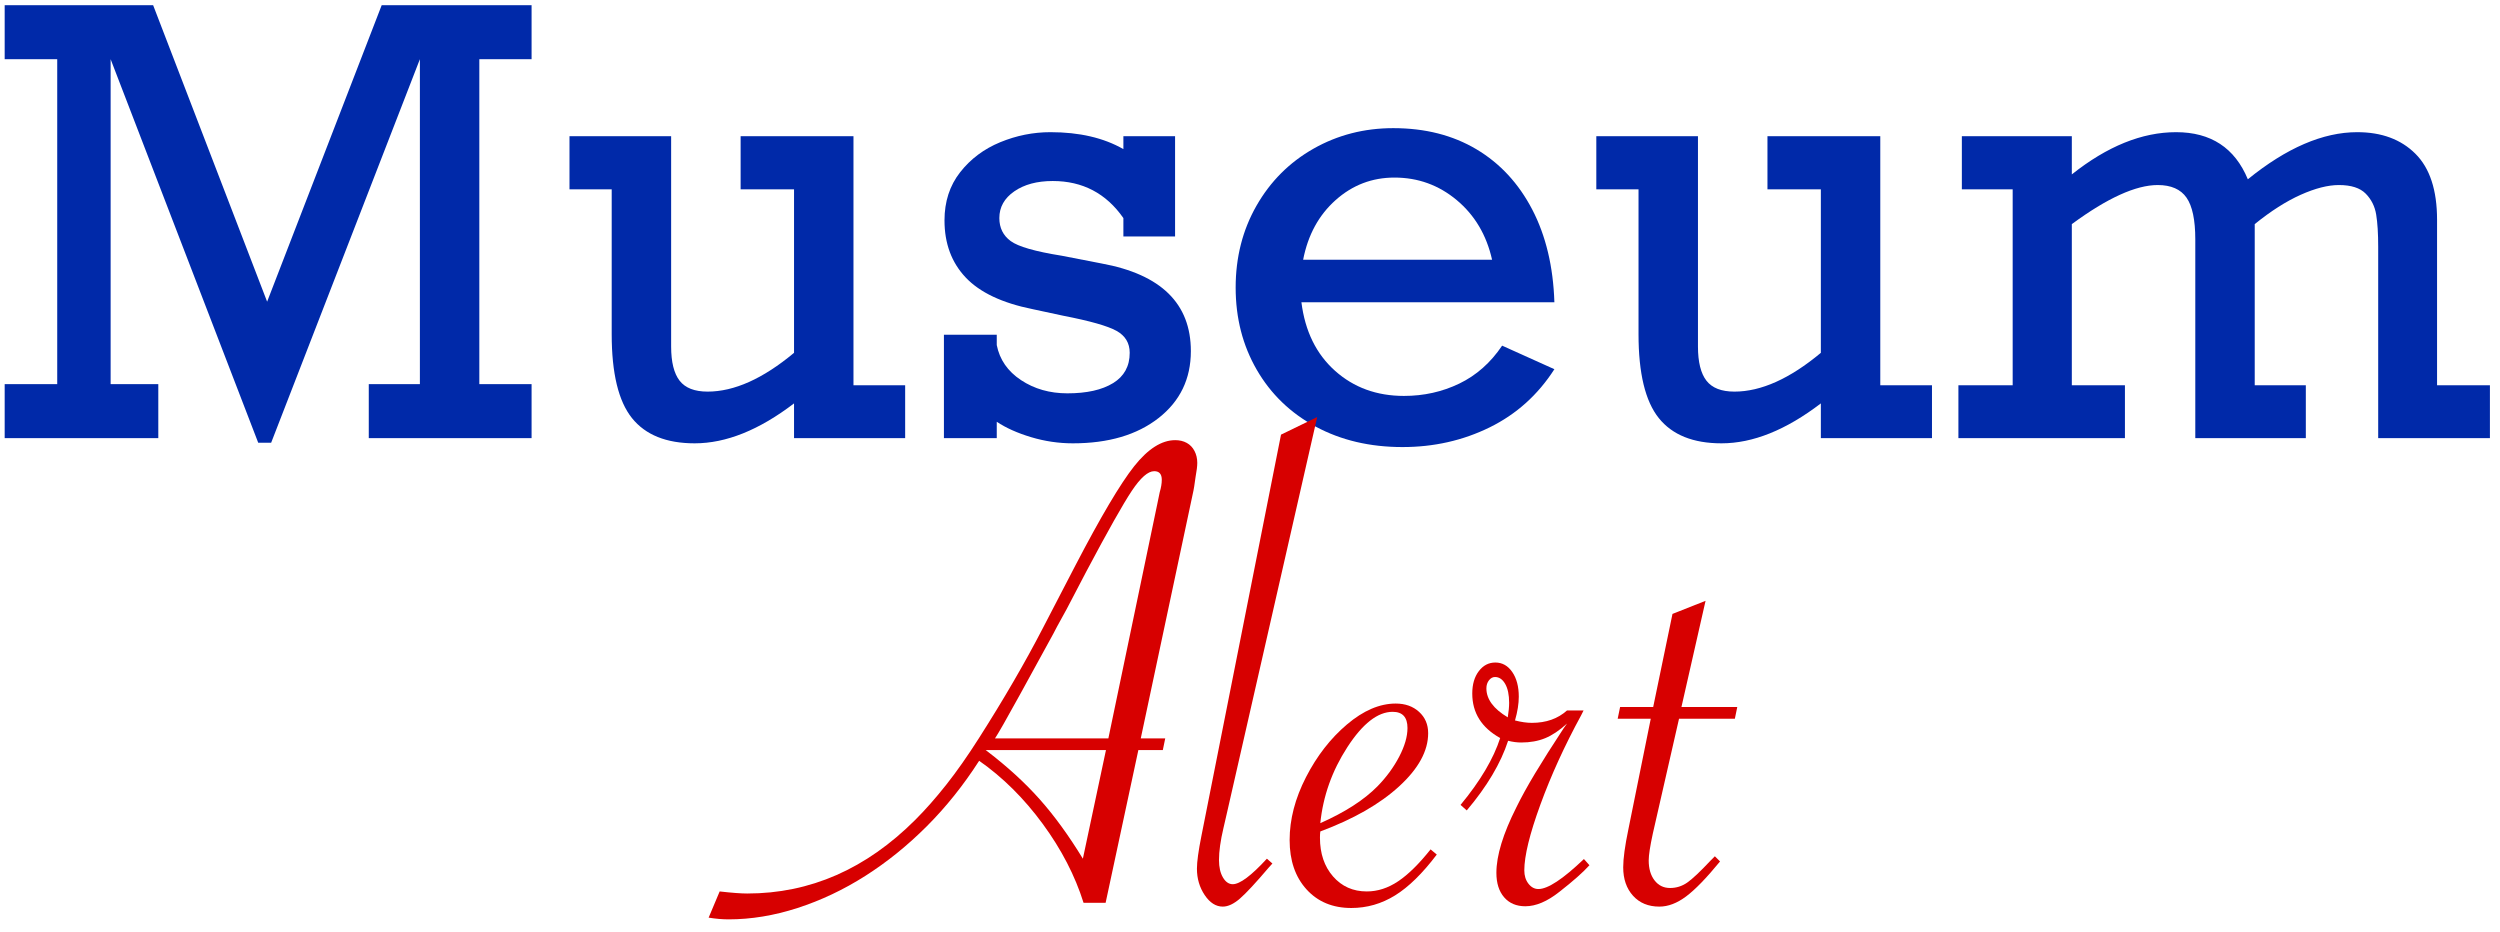 <?xml version="1.0" encoding="UTF-8" standalone="no"?>
<!DOCTYPE svg PUBLIC "-//W3C//DTD SVG 1.1//EN" "http://www.w3.org/Graphics/SVG/1.1/DTD/svg11.dtd">
<svg width="100%" height="100%" viewBox="0 0 531 198" version="1.1" xmlns="http://www.w3.org/2000/svg" xmlns:xlink="http://www.w3.org/1999/xlink" xml:space="preserve" xmlns:serif="http://www.serif.com/" style="fill-rule:evenodd;clip-rule:evenodd;stroke-linejoin:round;stroke-miterlimit:2;">
    <g id="Artboard1" transform="matrix(0.817,0,0,0.665,0,0)">
        <rect x="0" y="0" width="649.606" height="297.11" style="fill:none;"/>
        <g transform="matrix(0.319,0,0,0.364,-100.079,-227.898)">
            <g transform="matrix(2.301,0,0,2.367,-603.151,165.84)">
                <path d="M533.659,196.367L586.746,196.367L586.746,216.39L568.237,216.39L568.237,336.851L586.746,336.851L586.746,356.875L529.082,356.875L529.082,336.851L547.185,336.851L547.185,216.39L494.504,358.579L489.927,358.579L437.653,216.39L437.653,336.851L454.536,336.851L454.536,356.875L400.126,356.875L400.126,336.851L418.737,336.851L418.737,216.39L400.126,216.39L400.126,196.367L452.705,196.367L493.08,306.283L533.659,196.367Z" style="fill:rgb(0,41,169);fill-rule:nonzero;"/>
            </g>
            <g transform="matrix(2.301,0,0,2.367,-603.151,165.84)">
                <path d="M649.089,339.62C658.513,339.62 668.717,334.828 679.701,325.242L679.701,264.639L660.785,264.639L660.785,244.935L700.753,244.935L700.753,337.277L719.059,337.277L719.059,356.875L679.701,356.875L679.701,343.987C667.361,353.857 655.632,358.792 644.512,358.792C634.478,358.792 627.071,355.668 622.291,349.419C617.511,343.171 615.121,332.804 615.121,318.319L615.121,264.639L600.171,264.639L600.171,244.935L636.173,244.935L636.173,322.899C636.173,328.65 637.173,332.875 639.173,335.573C641.173,338.271 644.479,339.62 649.089,339.62Z" style="fill:rgb(0,41,169);fill-rule:nonzero;"/>
            </g>
            <g transform="matrix(2.301,0,0,2.367,-603.151,165.84)">
                <path d="M796.352,249.728L796.352,244.935L814.658,244.935L814.658,282.106L796.352,282.106L796.352,275.289C790.249,266.13 781.91,261.55 771.333,261.55C765.774,261.55 761.231,262.828 757.705,265.384C754.18,267.94 752.417,271.242 752.417,275.289C752.417,278.911 753.756,281.751 756.434,283.81C759.112,285.869 765.129,287.68 774.486,289.242L788.622,292.118C809.708,296.165 820.251,306.993 820.251,324.603C820.251,334.899 816.437,343.171 808.81,349.419C801.182,355.668 791.063,358.792 778.452,358.792C773.435,358.792 768.502,358.029 763.655,356.502C758.807,354.975 754.756,353.076 751.502,350.804L751.502,356.875L732.789,356.875L732.789,318.532L751.502,318.532L751.502,322.366C752.519,327.762 755.383,332.094 760.095,335.36C764.807,338.626 770.282,340.259 776.52,340.259C783.368,340.259 788.758,338.999 792.69,336.478C796.623,333.958 798.589,330.212 798.589,325.242C798.589,321.621 797.03,318.905 793.911,317.094C790.792,315.283 784.52,313.419 775.096,311.502L764.214,309.053C753.434,306.78 745.535,302.875 740.518,297.337C735.501,291.798 732.992,284.733 732.992,276.142C732.992,269.183 734.84,263.236 738.535,258.301C742.23,253.367 746.959,249.657 752.722,247.171C758.485,244.686 764.418,243.444 770.52,243.444C780.757,243.444 789.368,245.538 796.352,249.728Z" style="fill:rgb(0,41,169);fill-rule:nonzero;"/>
            </g>
            <g transform="matrix(2.301,0,0,2.367,-603.151,165.84)">
                <path d="M949.004,306.496L859.406,306.496C860.694,317.218 864.66,325.686 871.305,331.899C877.949,338.112 886.085,341.218 895.713,341.218C902.764,341.218 909.307,339.691 915.341,336.638C921.376,333.585 926.427,328.899 930.495,322.579L949.004,331.313C943.173,340.827 935.529,348.017 926.071,352.881C916.613,357.744 906.324,360.176 895.205,360.176C883.679,360.176 873.441,357.656 864.491,352.614C855.541,347.573 848.575,340.543 843.591,331.526C838.608,322.508 836.116,312.354 836.116,301.064C836.116,289.846 838.574,279.727 843.49,270.71C848.405,261.692 855.135,254.645 863.677,249.568C872.22,244.491 881.645,241.952 891.95,241.952C903.205,241.952 913.019,244.562 921.393,249.781C929.766,255 936.359,262.455 941.173,272.147C945.987,281.84 948.597,293.289 949.004,306.496ZM892.357,260.272C884.424,260.272 877.475,263.059 871.508,268.633C865.542,274.207 861.711,281.573 860.016,290.733L926.935,290.733C924.969,281.573 920.799,274.207 914.426,268.633C908.053,263.059 900.696,260.272 892.357,260.272Z" style="fill:rgb(0,41,169);fill-rule:nonzero;"/>
            </g>
            <g transform="matrix(2.301,0,0,2.367,-603.151,165.84)">
                <path d="M1012.77,339.62C1022.2,339.62 1032.4,334.828 1043.38,325.242L1043.38,264.639L1024.47,264.639L1024.47,244.935L1064.43,244.935L1064.43,337.277L1082.74,337.277L1082.74,356.875L1043.38,356.875L1043.38,343.987C1031.04,353.857 1019.31,358.792 1008.19,358.792C998.16,358.792 990.752,355.668 985.972,349.419C981.193,343.171 978.803,332.804 978.803,318.319L978.803,264.639L963.853,264.639L963.853,244.935L999.855,244.935L999.855,322.899C999.855,328.65 1000.86,332.875 1002.86,335.573C1004.86,338.271 1008.16,339.62 1012.77,339.62Z" style="fill:rgb(0,41,169);fill-rule:nonzero;"/>
            </g>
            <g transform="matrix(2.301,0,0,2.367,-603.151,165.84)">
                <path d="M1111.32,337.277L1111.32,264.639L1093.32,264.639L1093.32,244.935L1132.27,244.935L1132.27,259.1C1144.81,248.662 1157.12,243.444 1169.19,243.444C1181.53,243.444 1190,249.266 1194.61,260.911C1208.31,249.266 1221.22,243.444 1233.36,243.444C1241.97,243.444 1248.84,246.106 1253.95,251.432C1259.07,256.757 1261.63,264.923 1261.63,275.929L1261.63,337.277L1280.35,337.277L1280.35,356.875L1240.78,356.875L1240.78,285.94C1240.78,281.041 1240.55,277.065 1240.07,274.011C1239.6,270.958 1238.36,268.366 1236.36,266.236C1234.36,264.106 1231.19,263.041 1226.85,263.041C1222.99,263.041 1218.48,264.248 1213.32,266.662C1208.17,269.077 1202.75,272.698 1197.05,277.526L1197.05,337.277L1215.15,337.277L1215.15,356.875L1176,356.875L1176,283.171C1176,276 1174.97,270.852 1172.9,267.727C1170.83,264.603 1167.42,263.041 1162.68,263.041C1154.95,263.041 1144.81,267.869 1132.27,277.526L1132.27,337.277L1151.08,337.277L1151.08,356.875L1092.1,356.875L1092.1,337.277L1111.32,337.277Z" style="fill:rgb(0,41,169);fill-rule:nonzero;"/>
            </g>
            <g transform="matrix(0.927,0,0,2.728,549.295,456.357)">
                <path d="M746.662,303.489L717.881,352.615L698.492,352.615C691.019,343.891 679.052,335.426 662.592,327.22C646.131,319.014 627.499,312.25 606.697,306.927C592.963,314.763 577.613,321.786 560.648,327.996C543.682,334.206 525.656,339.529 506.57,343.965C487.484,348.401 467.641,351.838 447.04,354.278C426.439,356.718 406.242,357.937 386.449,357.937C380.996,357.937 375.138,357.753 368.877,357.383L378.572,348.955C389.276,349.399 397.355,349.62 402.808,349.62C458.148,349.62 507.429,341.71 550.65,325.889C559.537,322.637 568.575,318.885 577.764,314.634C586.954,310.383 596.497,305.411 606.394,299.719C628.408,287.077 647.191,275.248 662.743,264.233L691.221,244.162C713.639,228.415 730.908,217.751 743.026,212.169C755.144,206.588 767.161,203.797 779.078,203.797C782.915,203.797 786.298,204.092 789.227,204.684C792.155,205.275 794.427,206.144 796.043,207.29C797.659,208.436 798.467,209.711 798.467,211.116C798.467,212.151 797.962,213.666 796.952,215.662C795.942,218.324 795.336,219.765 795.134,219.987L748.782,299.719L770.292,299.719L768.171,303.489L746.662,303.489ZM718.184,303.489L612.453,303.489L613.665,303.822C631.64,308.849 647.091,314.024 660.017,319.347C672.943,324.67 685.566,331.027 697.886,338.42L718.184,303.489ZM620.632,299.719L720.304,299.719L763.324,224.312C764.738,221.872 765.445,220.615 765.445,220.542C766.656,219.063 767.262,217.732 767.262,216.549C767.262,214.701 765.041,213.777 760.597,213.777C755.144,213.777 748.58,215.884 740.905,220.098C733.231,224.312 719.901,232.961 700.915,246.047C698.088,248.043 692.332,252.072 683.647,258.134C676.376,262.939 672.438,265.601 671.832,266.118L642.748,285.525C630.63,293.583 623.258,298.314 620.632,299.719Z" style="fill:rgb(215,0,0);fill-rule:nonzero;"/>
            </g>
            <g transform="matrix(0.927,0,0,2.728,549.295,456.357)">
                <path d="M903.895,196.367L824.218,324.226L821.491,328.551C818.866,332.617 817.553,336.055 817.553,338.864C817.553,341.156 818.714,343.022 821.037,344.464C823.359,345.906 826.238,346.626 829.671,346.626C835.932,346.626 845.93,343.891 859.663,338.42L864.511,339.973L861.481,341.193C849.969,346.146 841.486,349.491 836.033,351.228C830.58,352.966 825.531,353.834 820.885,353.834C814.826,353.834 809.525,352.596 804.98,350.119C800.436,347.643 798.164,344.815 798.164,341.636C798.164,339.418 799.477,335.907 802.102,331.101L872.085,202.022L903.895,196.367Z" style="fill:rgb(215,0,0);fill-rule:nonzero;"/>
            </g>
            <g transform="matrix(0.927,0,0,2.728,549.295,456.357)">
                <path d="M1003.57,335.426L1009.02,337.09C996.498,343.152 984.279,347.532 972.363,350.23C960.446,352.929 947.621,354.278 933.887,354.278C917.528,354.278 904.4,352.282 894.503,348.29C884.607,344.298 879.658,339.012 879.658,332.432C879.658,325.779 884.455,319.033 894.049,312.194C903.642,305.356 915.66,299.7 930.1,295.228C944.541,290.755 958.831,288.519 972.968,288.519C981.249,288.519 988.066,289.406 993.418,291.18C998.77,292.954 1001.45,295.246 1001.45,298.055C1001.45,303.748 992.963,309.44 975.998,315.133C959.033,320.825 935.907,325.668 906.621,329.66C906.419,330.251 906.318,330.917 906.318,331.656C906.318,336.757 910.156,340.915 917.831,344.131C925.506,347.347 935.402,348.955 947.52,348.955C957.013,348.955 966.202,347.865 975.089,345.684C983.976,343.503 993.468,340.084 1003.57,335.426ZM906.621,326.998C928.434,323.45 945.198,319.495 956.912,315.133C964.789,312.176 971.151,308.997 975.998,305.596C980.845,302.195 983.269,299.127 983.269,296.392C983.269,292.917 978.927,291.18 970.242,291.18C957.114,291.18 943.834,294.969 930.403,302.547C916.972,310.124 909.045,318.275 906.621,326.998Z" style="fill:rgb(215,0,0);fill-rule:nonzero;"/>
            </g>
            <g transform="matrix(0.927,0,0,2.728,549.295,456.357)">
                <path d="M1029.92,321.121C1047.29,313.432 1058.91,306.261 1064.76,299.608C1048.4,296.281 1040.22,291.513 1040.22,285.303C1040.22,282.346 1042.14,279.943 1045.98,278.095C1049.82,276.247 1054.66,275.322 1060.52,275.322C1066.58,275.322 1071.53,276.339 1075.37,278.372C1079.2,280.405 1081.12,283.048 1081.12,286.301C1081.12,288.593 1080.01,291.143 1077.79,293.952C1083.24,294.47 1088.19,294.729 1092.63,294.729C1105.16,294.729 1115.46,293.398 1123.54,290.736L1138.08,290.736L1135.96,292.289C1121.42,302.048 1109.45,311.64 1100.06,321.066C1090.67,330.491 1085.97,337.533 1085.97,342.191C1085.97,343.891 1087.18,345.314 1089.61,346.46C1092.03,347.606 1094.96,348.179 1098.39,348.179C1106.67,348.179 1120,344.963 1138.38,338.531L1143.23,340.527C1137.57,342.819 1128.79,345.665 1116.87,349.066C1106.17,352.171 1096.17,353.723 1086.88,353.723C1079,353.723 1072.79,352.762 1068.25,350.84C1063.7,348.918 1061.43,346.294 1061.43,342.967C1061.43,337.422 1067.29,330.399 1079,321.897C1083.24,318.718 1088.7,315.096 1095.36,311.03C1102.03,306.964 1110.41,302.121 1120.51,296.503L1123.54,294.95C1116.87,297.168 1110.46,298.739 1104.3,299.663C1098.14,300.587 1091.12,301.049 1083.24,301.049C1079.61,301.049 1075.77,300.865 1071.73,300.495C1065.27,307.74 1053.15,315.207 1035.38,322.895L1029.92,321.121ZM1071.43,292.954C1072.24,291.106 1072.64,289.554 1072.64,288.297C1072.64,285.709 1071.48,283.676 1069.16,282.198C1066.83,280.719 1063.86,279.98 1060.22,279.98C1058.2,279.98 1056.43,280.331 1054.92,281.033C1053.4,281.736 1052.64,282.604 1052.64,283.639C1052.64,287.114 1058.91,290.219 1071.43,292.954Z" style="fill:rgb(215,0,0);fill-rule:nonzero;"/>
            </g>
            <g transform="matrix(0.927,0,0,2.728,549.295,456.357)">
                <path d="M1222,293.398L1198.97,330.325C1196.55,334.391 1195.34,337.274 1195.34,338.975C1195.34,341.636 1197.05,343.78 1200.49,345.406C1203.92,347.033 1208.46,347.846 1214.12,347.846C1219.57,347.846 1224.57,347.273 1229.12,346.127C1233.66,344.981 1240.58,342.597 1249.87,338.975L1253.5,337.644L1258.05,339.307C1246.13,344.63 1236.18,348.382 1228.21,350.563C1220.23,352.744 1212.4,353.834 1204.73,353.834C1195.03,353.834 1187.31,352.67 1181.55,350.341C1175.8,348.012 1172.92,344.963 1172.92,341.193C1172.92,338.383 1174.43,334.317 1177.46,328.994L1197.15,293.398L1168.07,293.398L1170.19,289.628L1199.28,289.628L1216.24,259.687L1245.32,255.473L1224.12,289.628L1273.2,289.628L1271.08,293.398L1222,293.398Z" style="fill:rgb(215,0,0);fill-rule:nonzero;"/>
            </g>
        </g>
    </g>
</svg>
